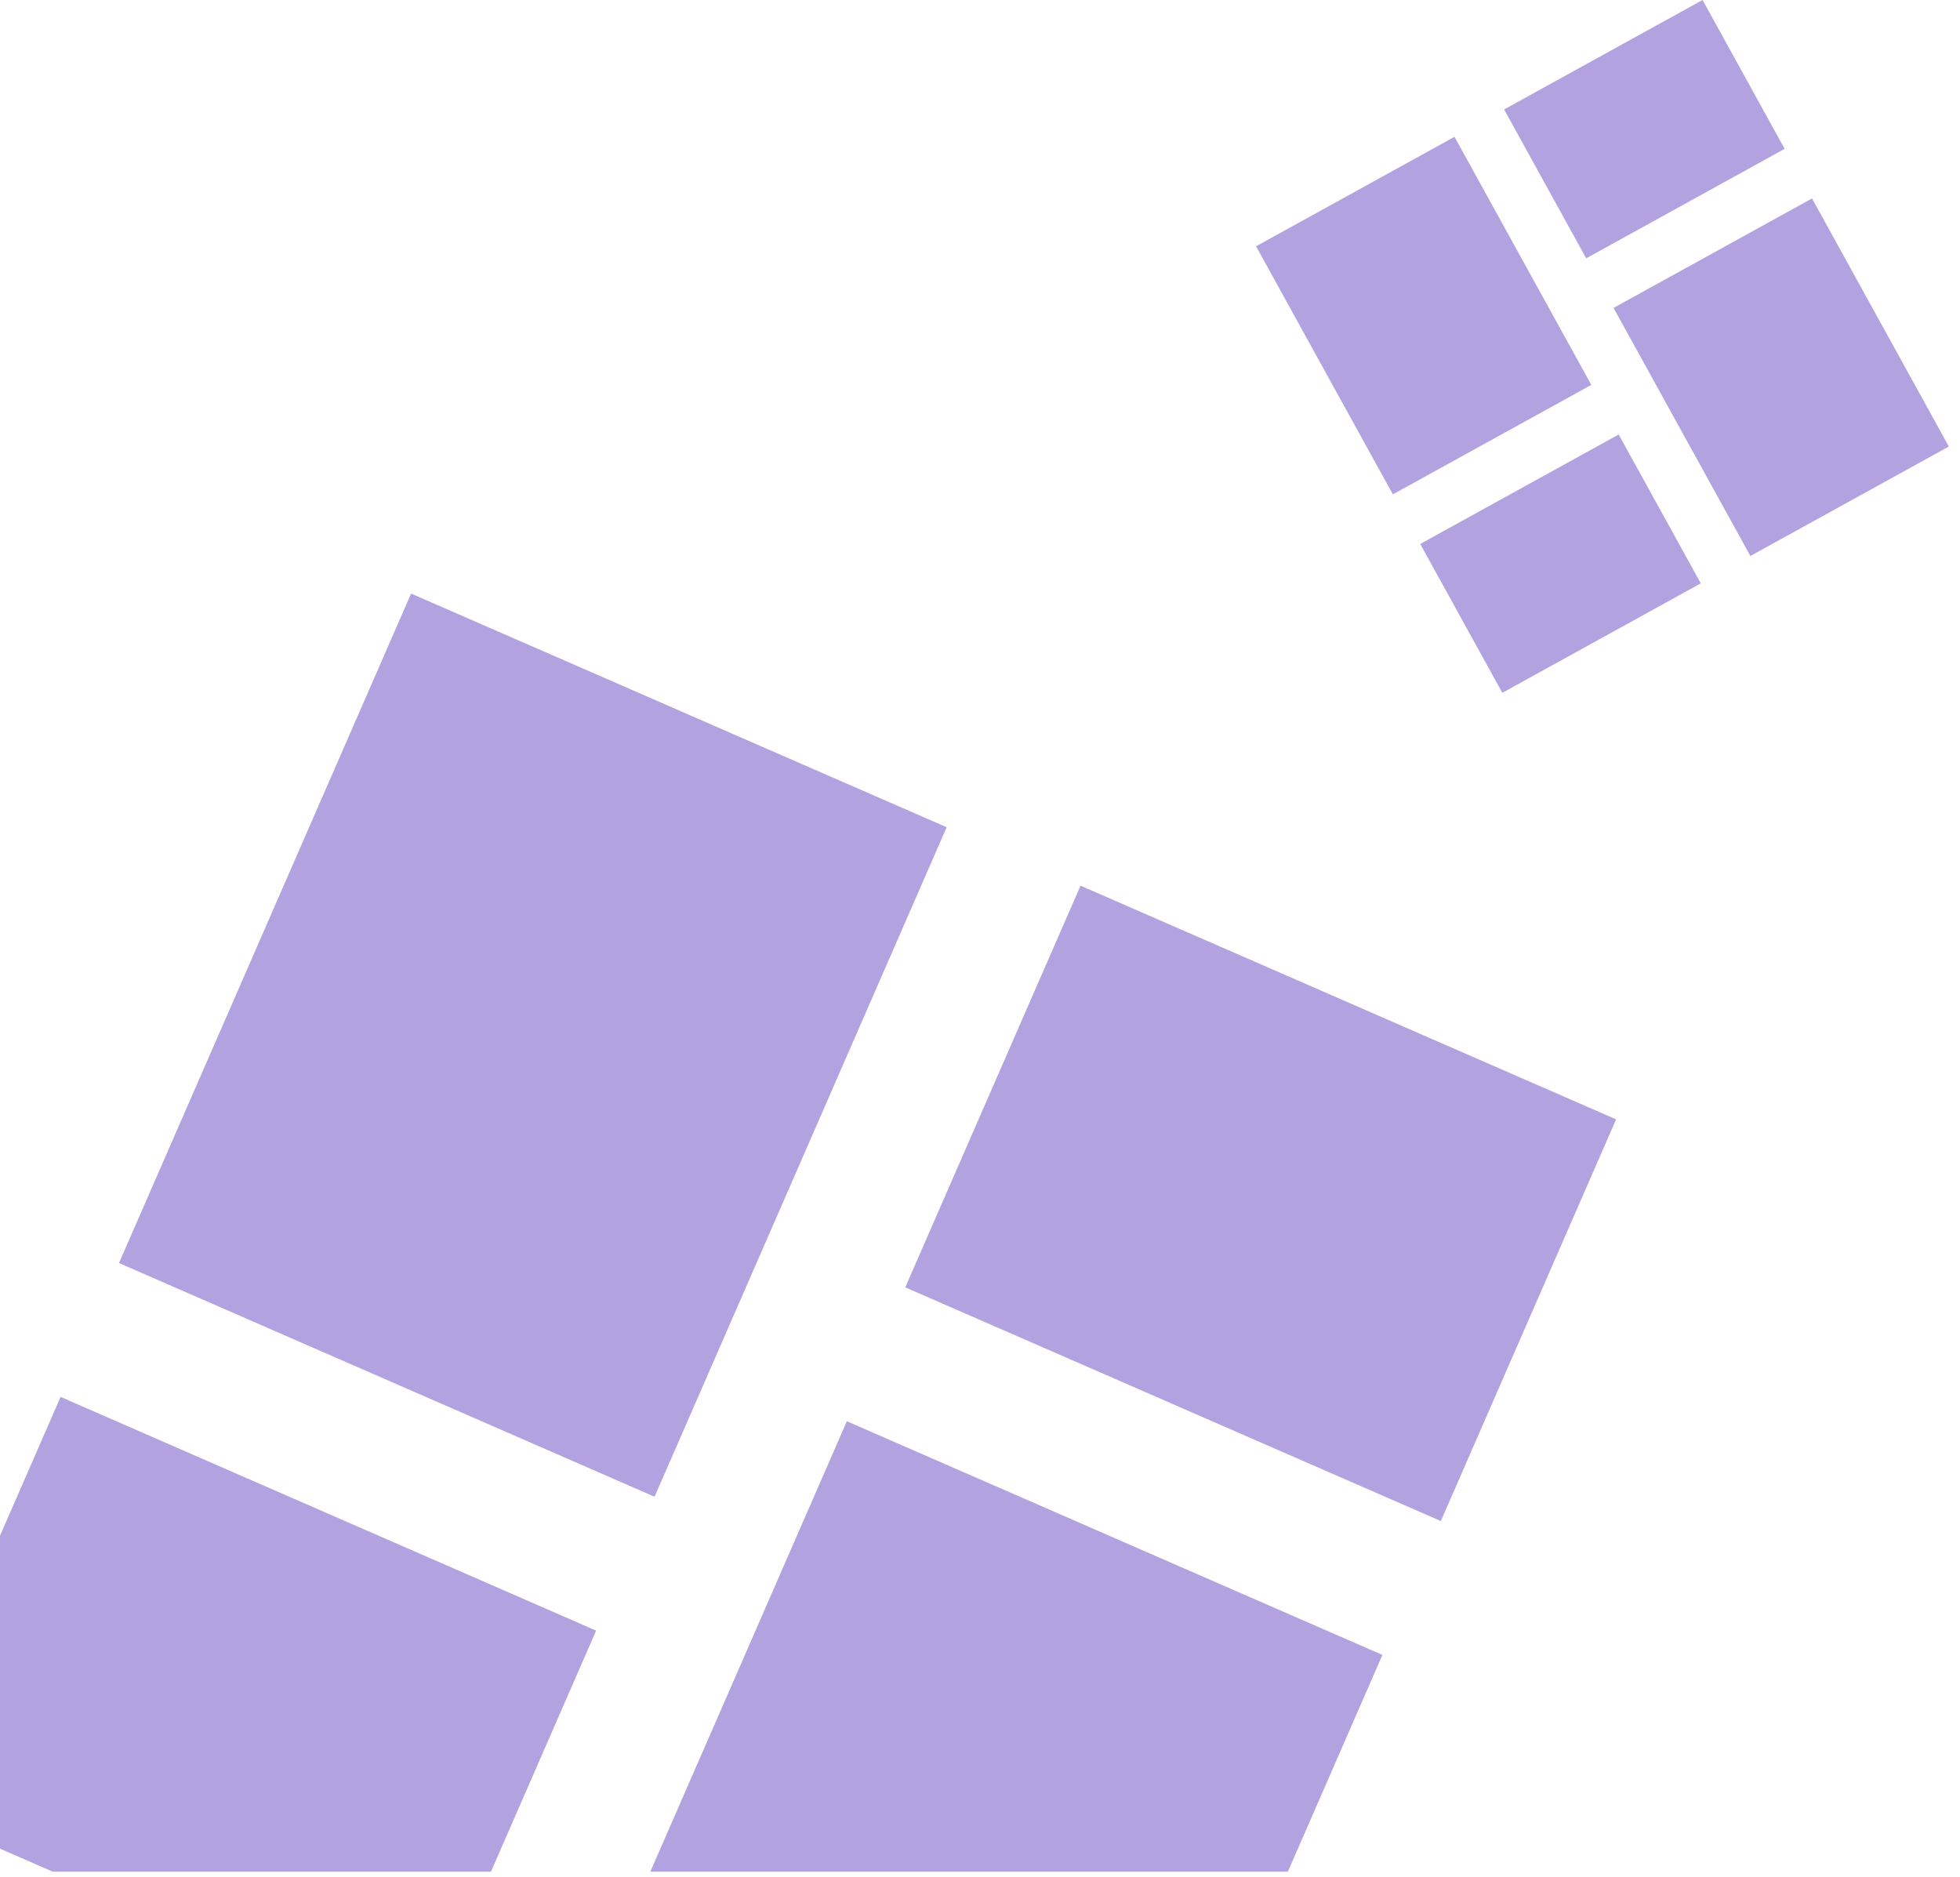 <svg width="142" height="136" viewBox="0 0 142 136" fill="none" xmlns="http://www.w3.org/2000/svg">
<path fill-rule="evenodd" clip-rule="evenodd" d="M0 133.926V111.259L4.389 101.2L43.189 118.13L35.57 135.592H3.82L0 133.926ZM93.304 135.592H47.117L61.354 102.962L100.154 119.892L93.304 135.592ZM47.422 108.43L8.621 91.5L29.783 43L68.584 59.929L47.422 108.43ZM65.586 93.262L78.284 64.162L117.084 81.091L104.387 110.192L65.586 93.262Z" fill="#B2A2E0"/>
<path d="M100.912 35.813L115.289 27.884L105.377 9.912L91 17.842L100.912 35.813ZM108.842 50.191L123.219 42.261L117.272 31.478L102.895 39.408L108.842 50.191ZM126.814 40.278L141.191 32.349L131.279 14.377L116.901 22.307L126.814 40.278ZM108.971 7.93L114.919 18.713L129.296 10.783L123.349 -8.53869e-05L108.971 7.93Z" fill="#B2A2E0"/>
</svg>
